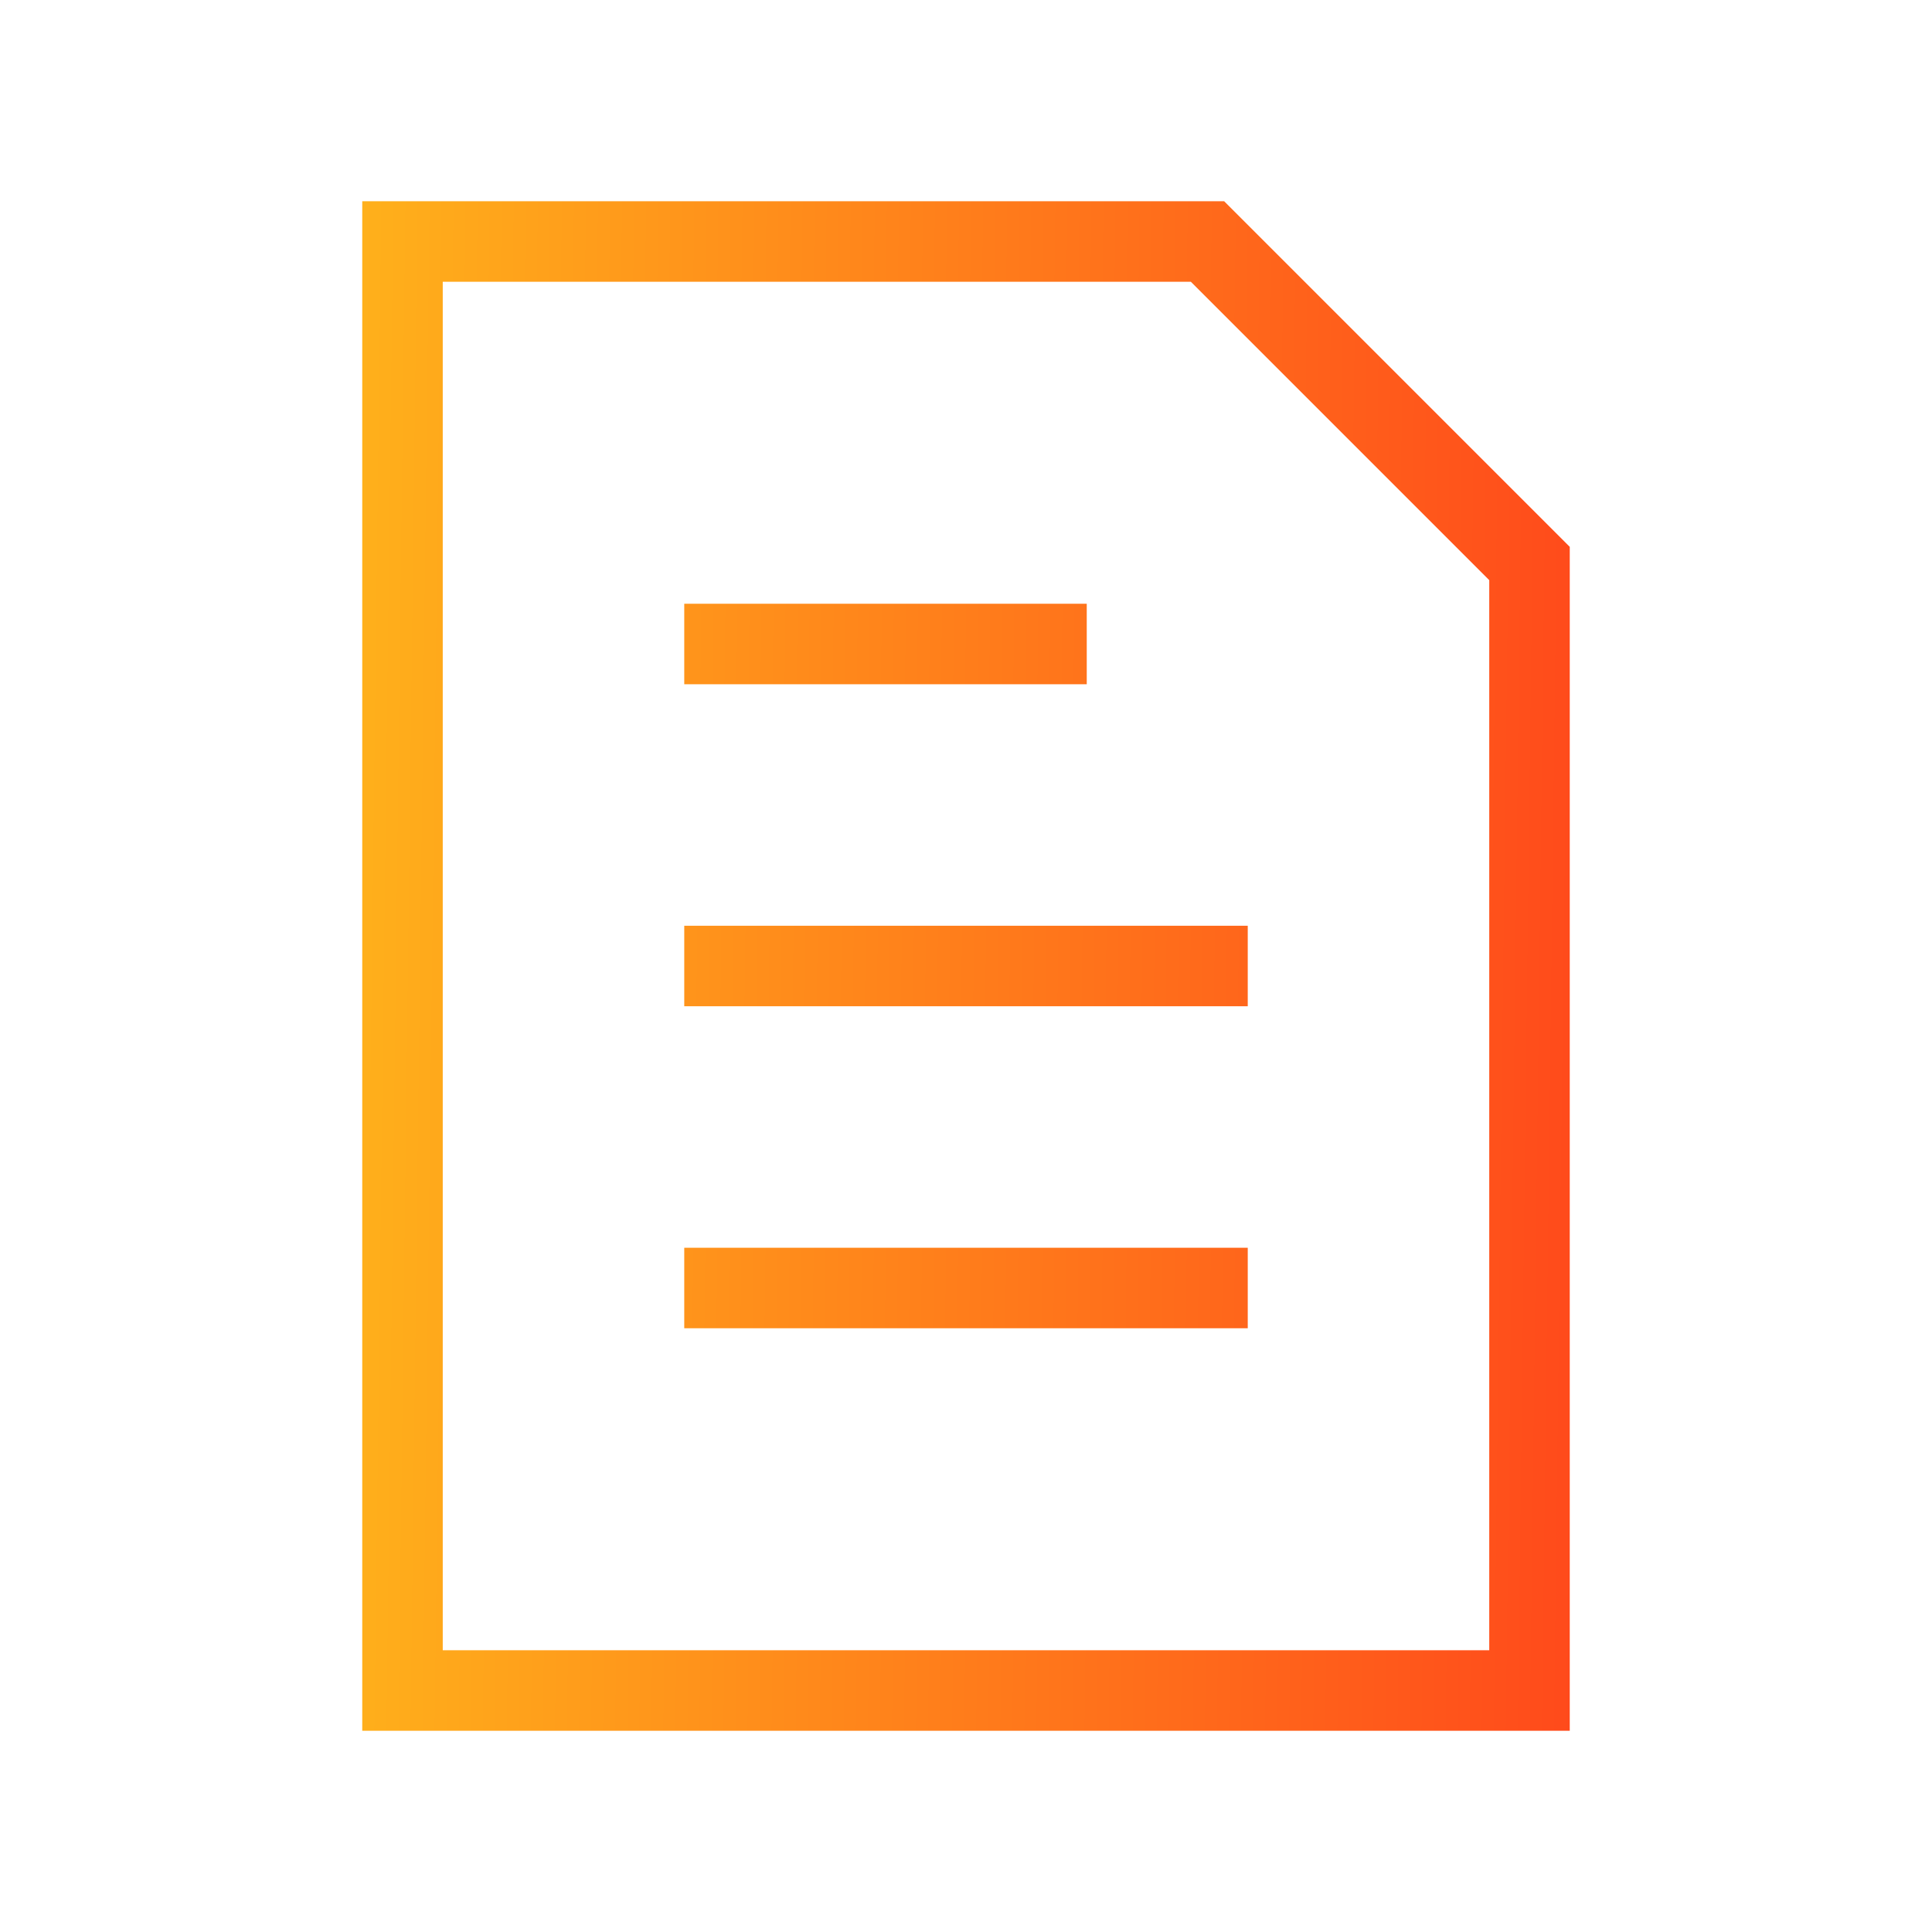 <svg width="24" height="24" viewBox="0 0 24 24" fill="none" xmlns="http://www.w3.org/2000/svg">
<path d="M15.5 11.5H8.5V12.5H15.5V11.5Z" fill="url(#paint0_linear_2725_14380)"/>
<path d="M8.5 7.5H13.5V8.5H8.5V7.5Z" fill="url(#paint1_linear_2725_14380)"/>
<path d="M15.5 15.5H8.5V16.5H15.5V15.5Z" fill="url(#paint2_linear_2725_14380)"/>
<path fill-rule="evenodd" clip-rule="evenodd" d="M15.207 2.5H4.5V21.5H19.5V6.793L15.207 2.5ZM5.5 20.5V3.5H14.793L18.5 7.207V20.5H5.5Z" fill="url(#paint3_linear_2725_14380)"/>
<defs>
<linearGradient id="paint0_linear_2725_14380" x1="4.5" y1="-8.295" x2="20.791" y2="-8.092" gradientUnits="userSpaceOnUse">
<stop stop-color="#FFB11B"/>
<stop offset="1" stop-color="#FF441B"/>
</linearGradient>
<linearGradient id="paint1_linear_2725_14380" x1="4.5" y1="-8.295" x2="20.791" y2="-8.092" gradientUnits="userSpaceOnUse">
<stop stop-color="#FFB11B"/>
<stop offset="1" stop-color="#FF441B"/>
</linearGradient>
<linearGradient id="paint2_linear_2725_14380" x1="4.5" y1="-8.295" x2="20.791" y2="-8.092" gradientUnits="userSpaceOnUse">
<stop stop-color="#FFB11B"/>
<stop offset="1" stop-color="#FF441B"/>
</linearGradient>
<linearGradient id="paint3_linear_2725_14380" x1="4.5" y1="-8.295" x2="20.791" y2="-8.092" gradientUnits="userSpaceOnUse">
<stop stop-color="#FFB11B"/>
<stop offset="1" stop-color="#FF441B"/>
</linearGradient>
</defs>
</svg>
